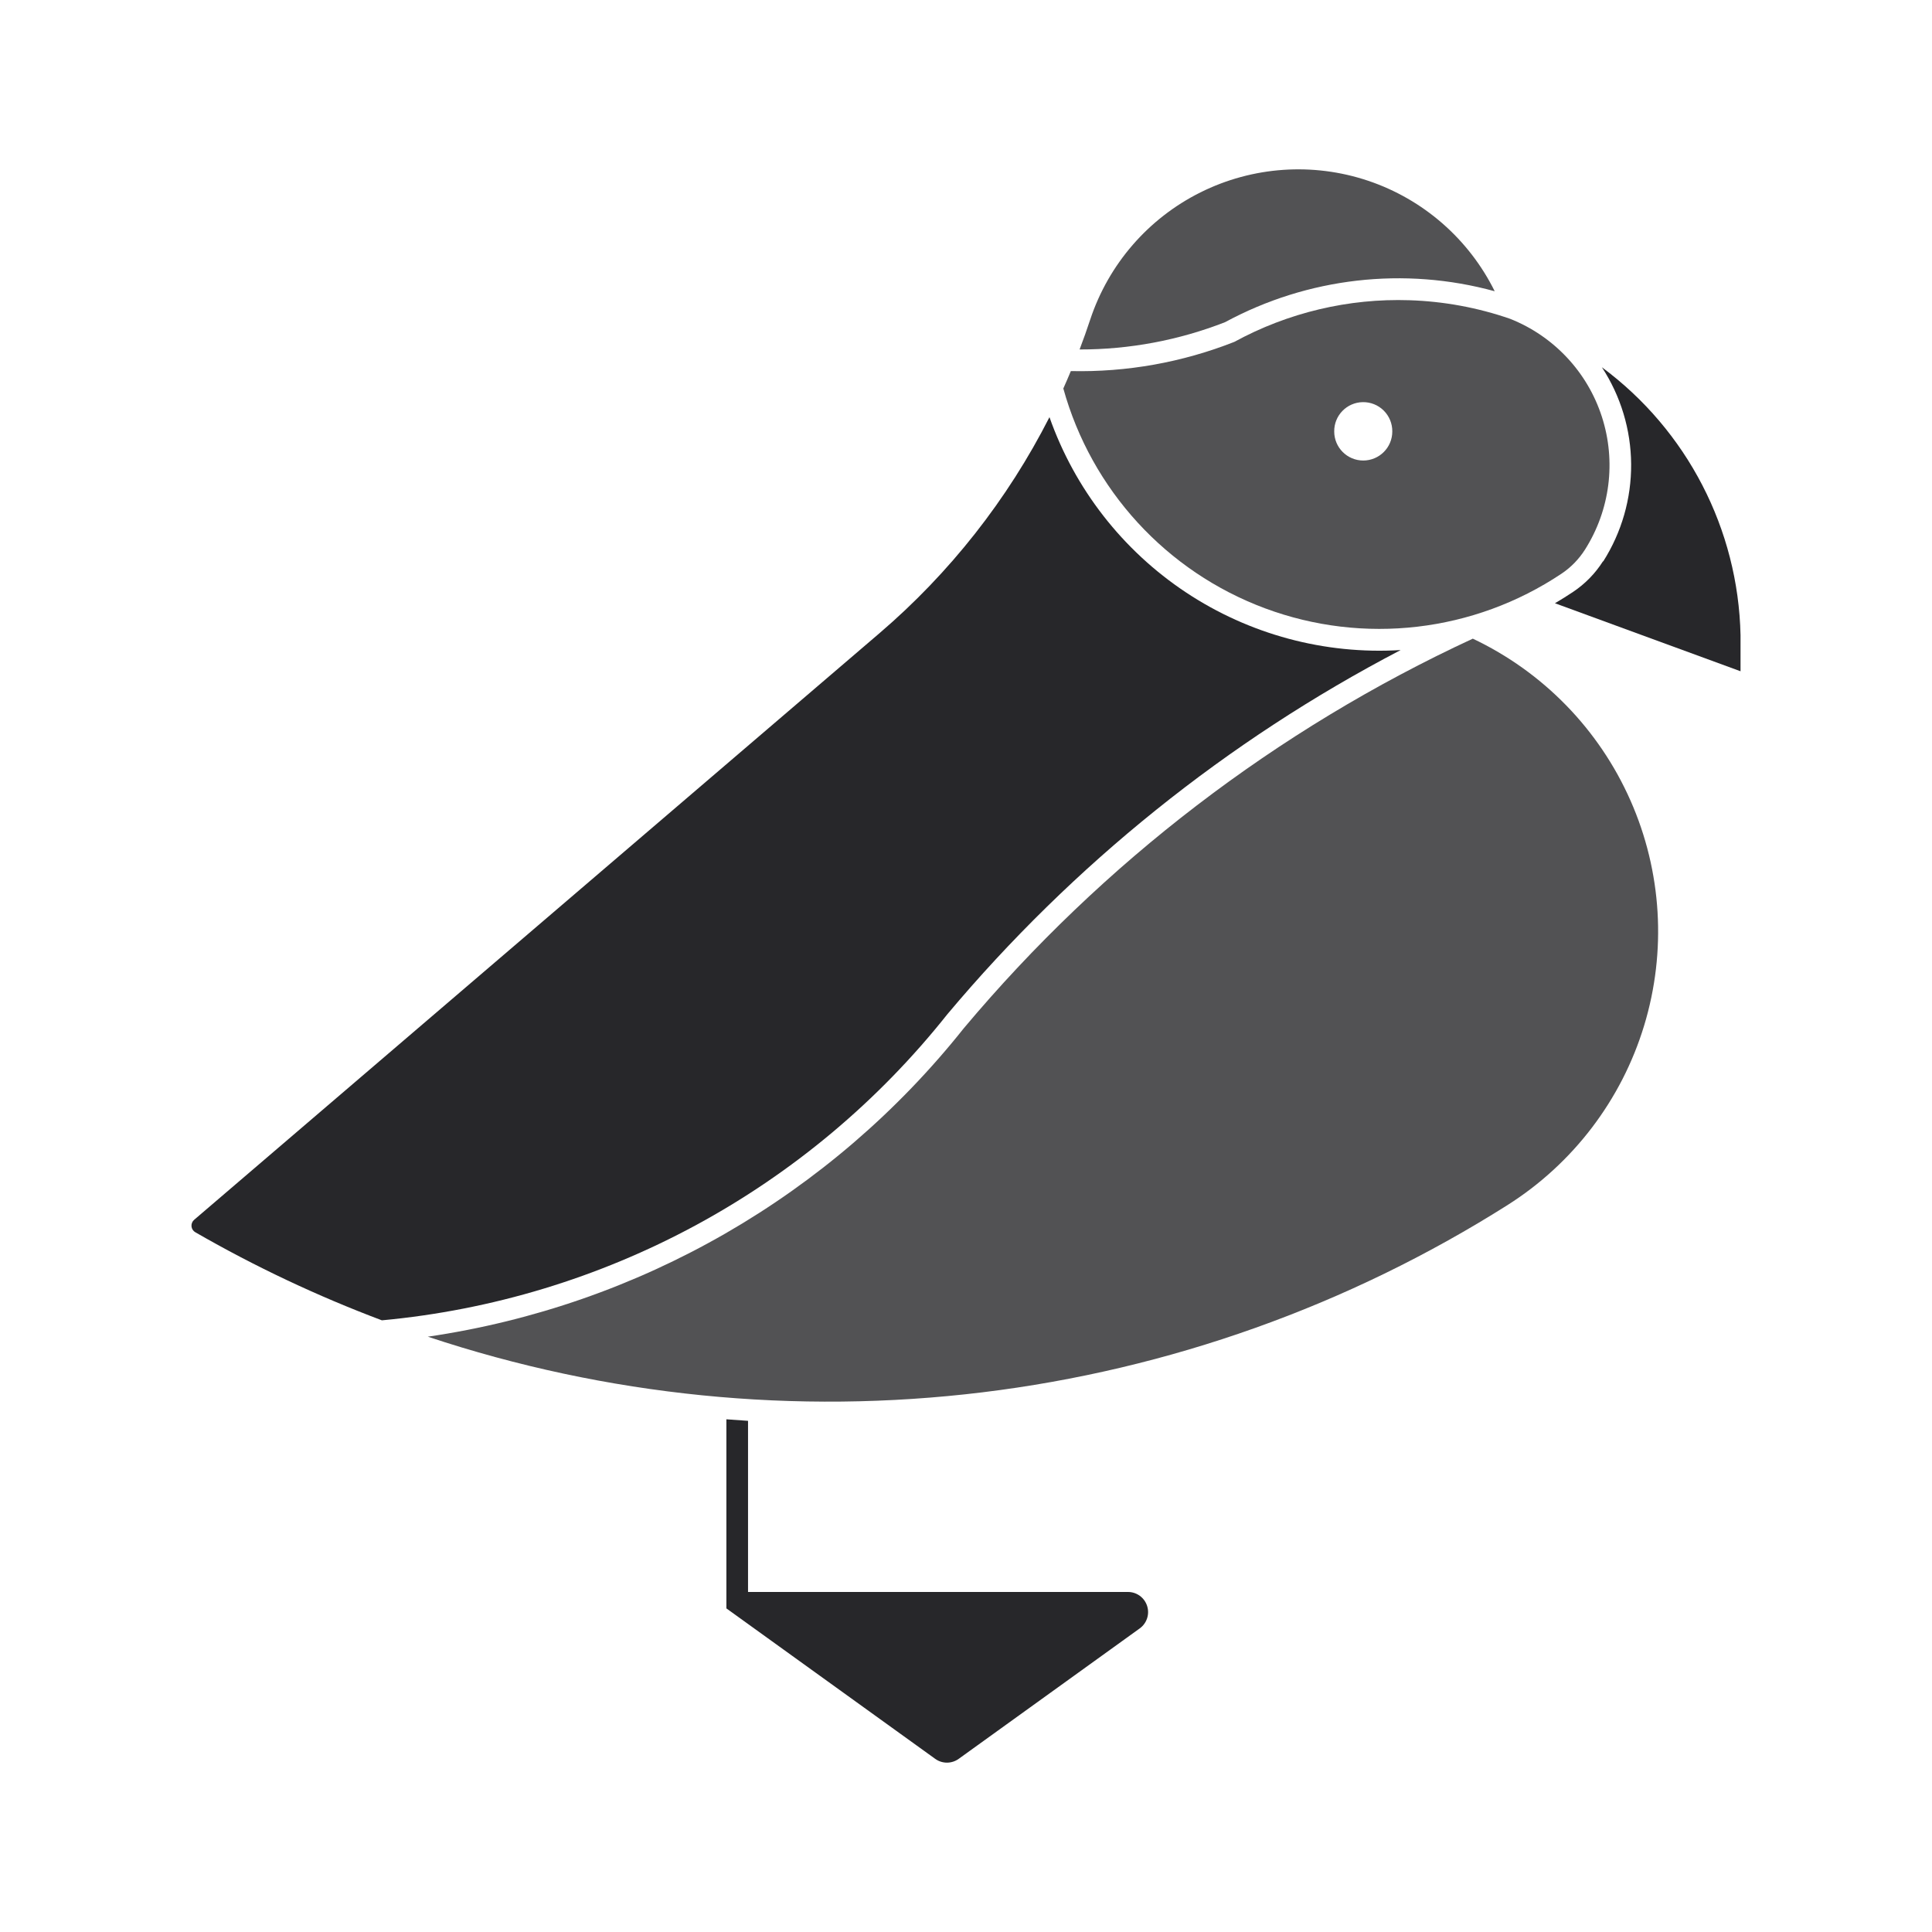 <svg width="88" height="88" viewBox="0 0 88 88" fill="none" xmlns="http://www.w3.org/2000/svg">
<path d="M64.205 13.675C61.423 13.583 58.667 14.239 56.222 15.572C53.853 16.506 51.321 16.959 48.775 16.902C48.665 17.168 48.551 17.433 48.433 17.695C49.713 22.313 53.13 26.037 57.62 27.708C62.112 29.379 67.132 28.794 71.118 26.135C71.549 25.848 71.914 25.474 72.192 25.037C73.338 23.233 73.621 21.012 72.962 18.978C72.304 16.945 70.772 15.311 68.785 14.522C67.309 14.011 65.764 13.726 64.202 13.675L64.205 13.675ZM62.07 18.317C62.427 18.31 62.772 18.448 63.026 18.7C63.28 18.952 63.421 19.296 63.417 19.654C63.417 20.384 62.825 20.976 62.094 20.976C61.364 20.976 60.772 20.384 60.772 19.654C60.763 18.927 61.343 18.33 62.07 18.317Z" fill="#27272A" fill-opacity="0.8"/>
<path d="M43.669 80.112L51.913 74.172C52.236 73.939 52.372 73.525 52.249 73.147C52.127 72.768 51.775 72.511 51.377 72.512H34.072V64.717L33.086 64.647V73.26L42.596 80.112C42.916 80.344 43.348 80.344 43.669 80.112L43.669 80.112Z" fill="#27272A"/>
<path d="M19.488 60.885C27.615 63.589 36.241 64.454 44.745 63.419C53.247 62.383 61.414 59.472 68.655 54.896C71.646 53.005 73.858 50.103 74.887 46.717C75.917 43.331 75.695 39.688 74.262 36.453C72.83 33.217 70.282 30.604 67.084 29.09C58.149 33.229 50.235 39.286 43.905 46.829C37.849 54.449 29.118 59.474 19.488 60.884L19.488 60.885Z" fill="#27272A" fill-opacity="0.8"/>
<path d="M63.787 29.61C60.332 29.819 56.903 28.897 54.018 26.982C51.134 25.068 48.952 22.266 47.802 19.001C45.893 22.755 43.264 26.097 40.064 28.837L8.839 55.564C8.754 55.639 8.711 55.751 8.723 55.864C8.735 55.976 8.802 56.076 8.901 56.13C11.619 57.695 14.459 59.035 17.394 60.139C22.405 59.675 27.27 58.2 31.696 55.806C36.122 53.41 40.017 50.144 43.146 46.203C48.876 39.373 55.893 33.734 63.797 29.61L63.787 29.61Z" fill="#27272A"/>
<path d="M55.806 14.672C59.564 12.64 63.962 12.136 68.082 13.266C66.904 10.888 64.828 9.077 62.313 8.232C59.797 7.388 57.049 7.58 54.675 8.765C52.301 9.95 50.497 12.031 49.66 14.55C49.509 15.009 49.346 15.466 49.174 15.918C51.444 15.921 53.694 15.498 55.808 14.672L55.806 14.672Z" fill="#27272A" fill-opacity="0.8"/>
<path d="M73.026 25.569C73.866 24.245 74.307 22.707 74.296 21.139C74.285 19.571 73.822 18.04 72.964 16.728C76.844 19.6 79.176 24.107 79.279 28.933V30.575L70.826 27.477H70.826C71.108 27.312 71.384 27.139 71.655 26.958C72.199 26.594 72.661 26.121 73.012 25.569L73.026 25.569Z" fill="#27272A"/>
</svg>
